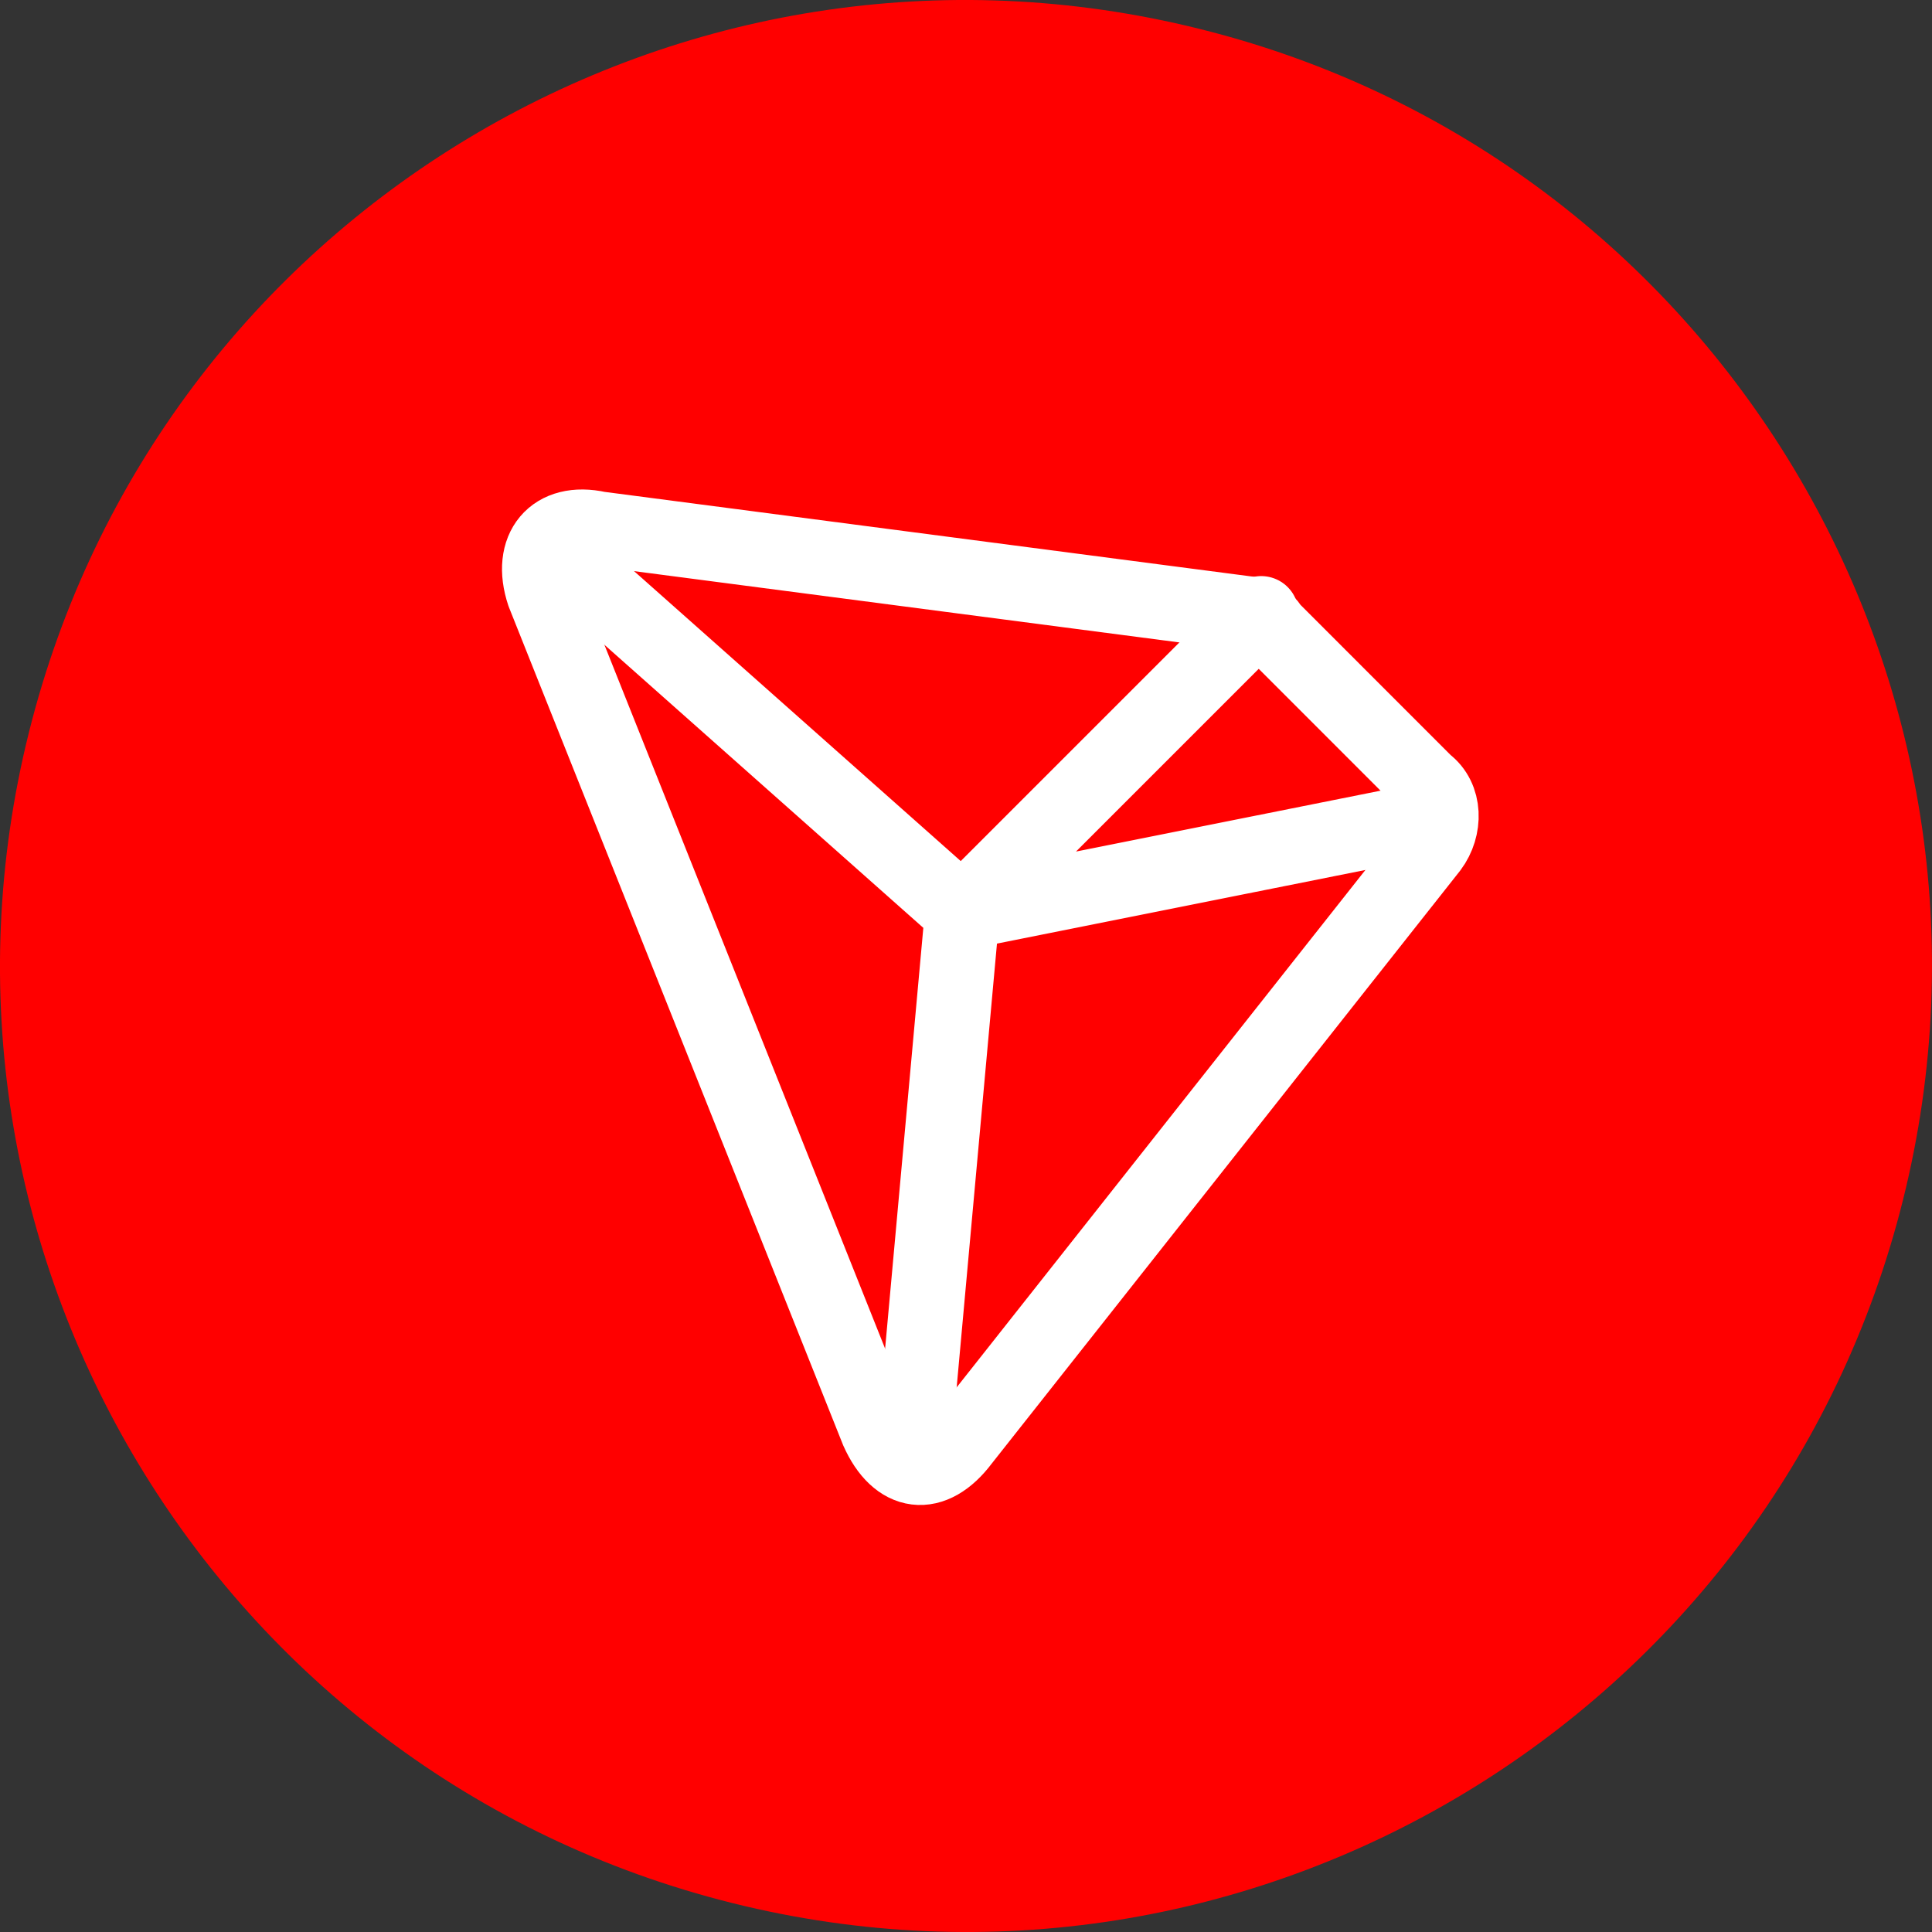 <svg width="30" height="30" viewBox="0 0 30 30" fill="none" xmlns="http://www.w3.org/2000/svg">
<rect x="0" y="0" width="30" height="30" fill="#333333" stroke="none"/>
<g clip-path="url(#clip0_210_2113)">
<path d="M29.551 18.627C27.547 26.667 19.401 31.555 11.373 29.551C3.333 27.547 -1.555 19.401 0.449 11.373C2.454 3.333 10.588 -1.555 18.628 0.449C26.656 2.442 31.556 10.587 29.551 18.627Z" fill="#FF0000"/>
<path d="M8.443 9.217L13.627 22.215C13.936 22.911 14.478 22.988 14.942 22.369L22.215 13.163C22.447 12.853 22.447 12.389 22.137 12.157L19.739 9.758C19.662 9.604 19.43 9.526 19.352 9.526L9.294 8.211C8.598 8.056 8.211 8.521 8.443 9.217Z" stroke="white" stroke-width="1.161" stroke-miterlimit="10" stroke-linecap="round" stroke-linejoin="round"/>
<path d="M14.169 22.679L14.942 14.168L8.753 8.675" stroke="white" stroke-width="1.161" stroke-miterlimit="10" stroke-linecap="round" stroke-linejoin="round"/>
<path d="M19.584 9.526L14.942 14.168L21.905 12.776" stroke="white" stroke-width="1.161" stroke-miterlimit="10" stroke-linecap="round" stroke-linejoin="round"/>
</g>
<defs>
<clipPath id="clip0_210_2113">
<rect width="30" height="30" fill="white"/>
</clipPath>
</defs>
</svg>
